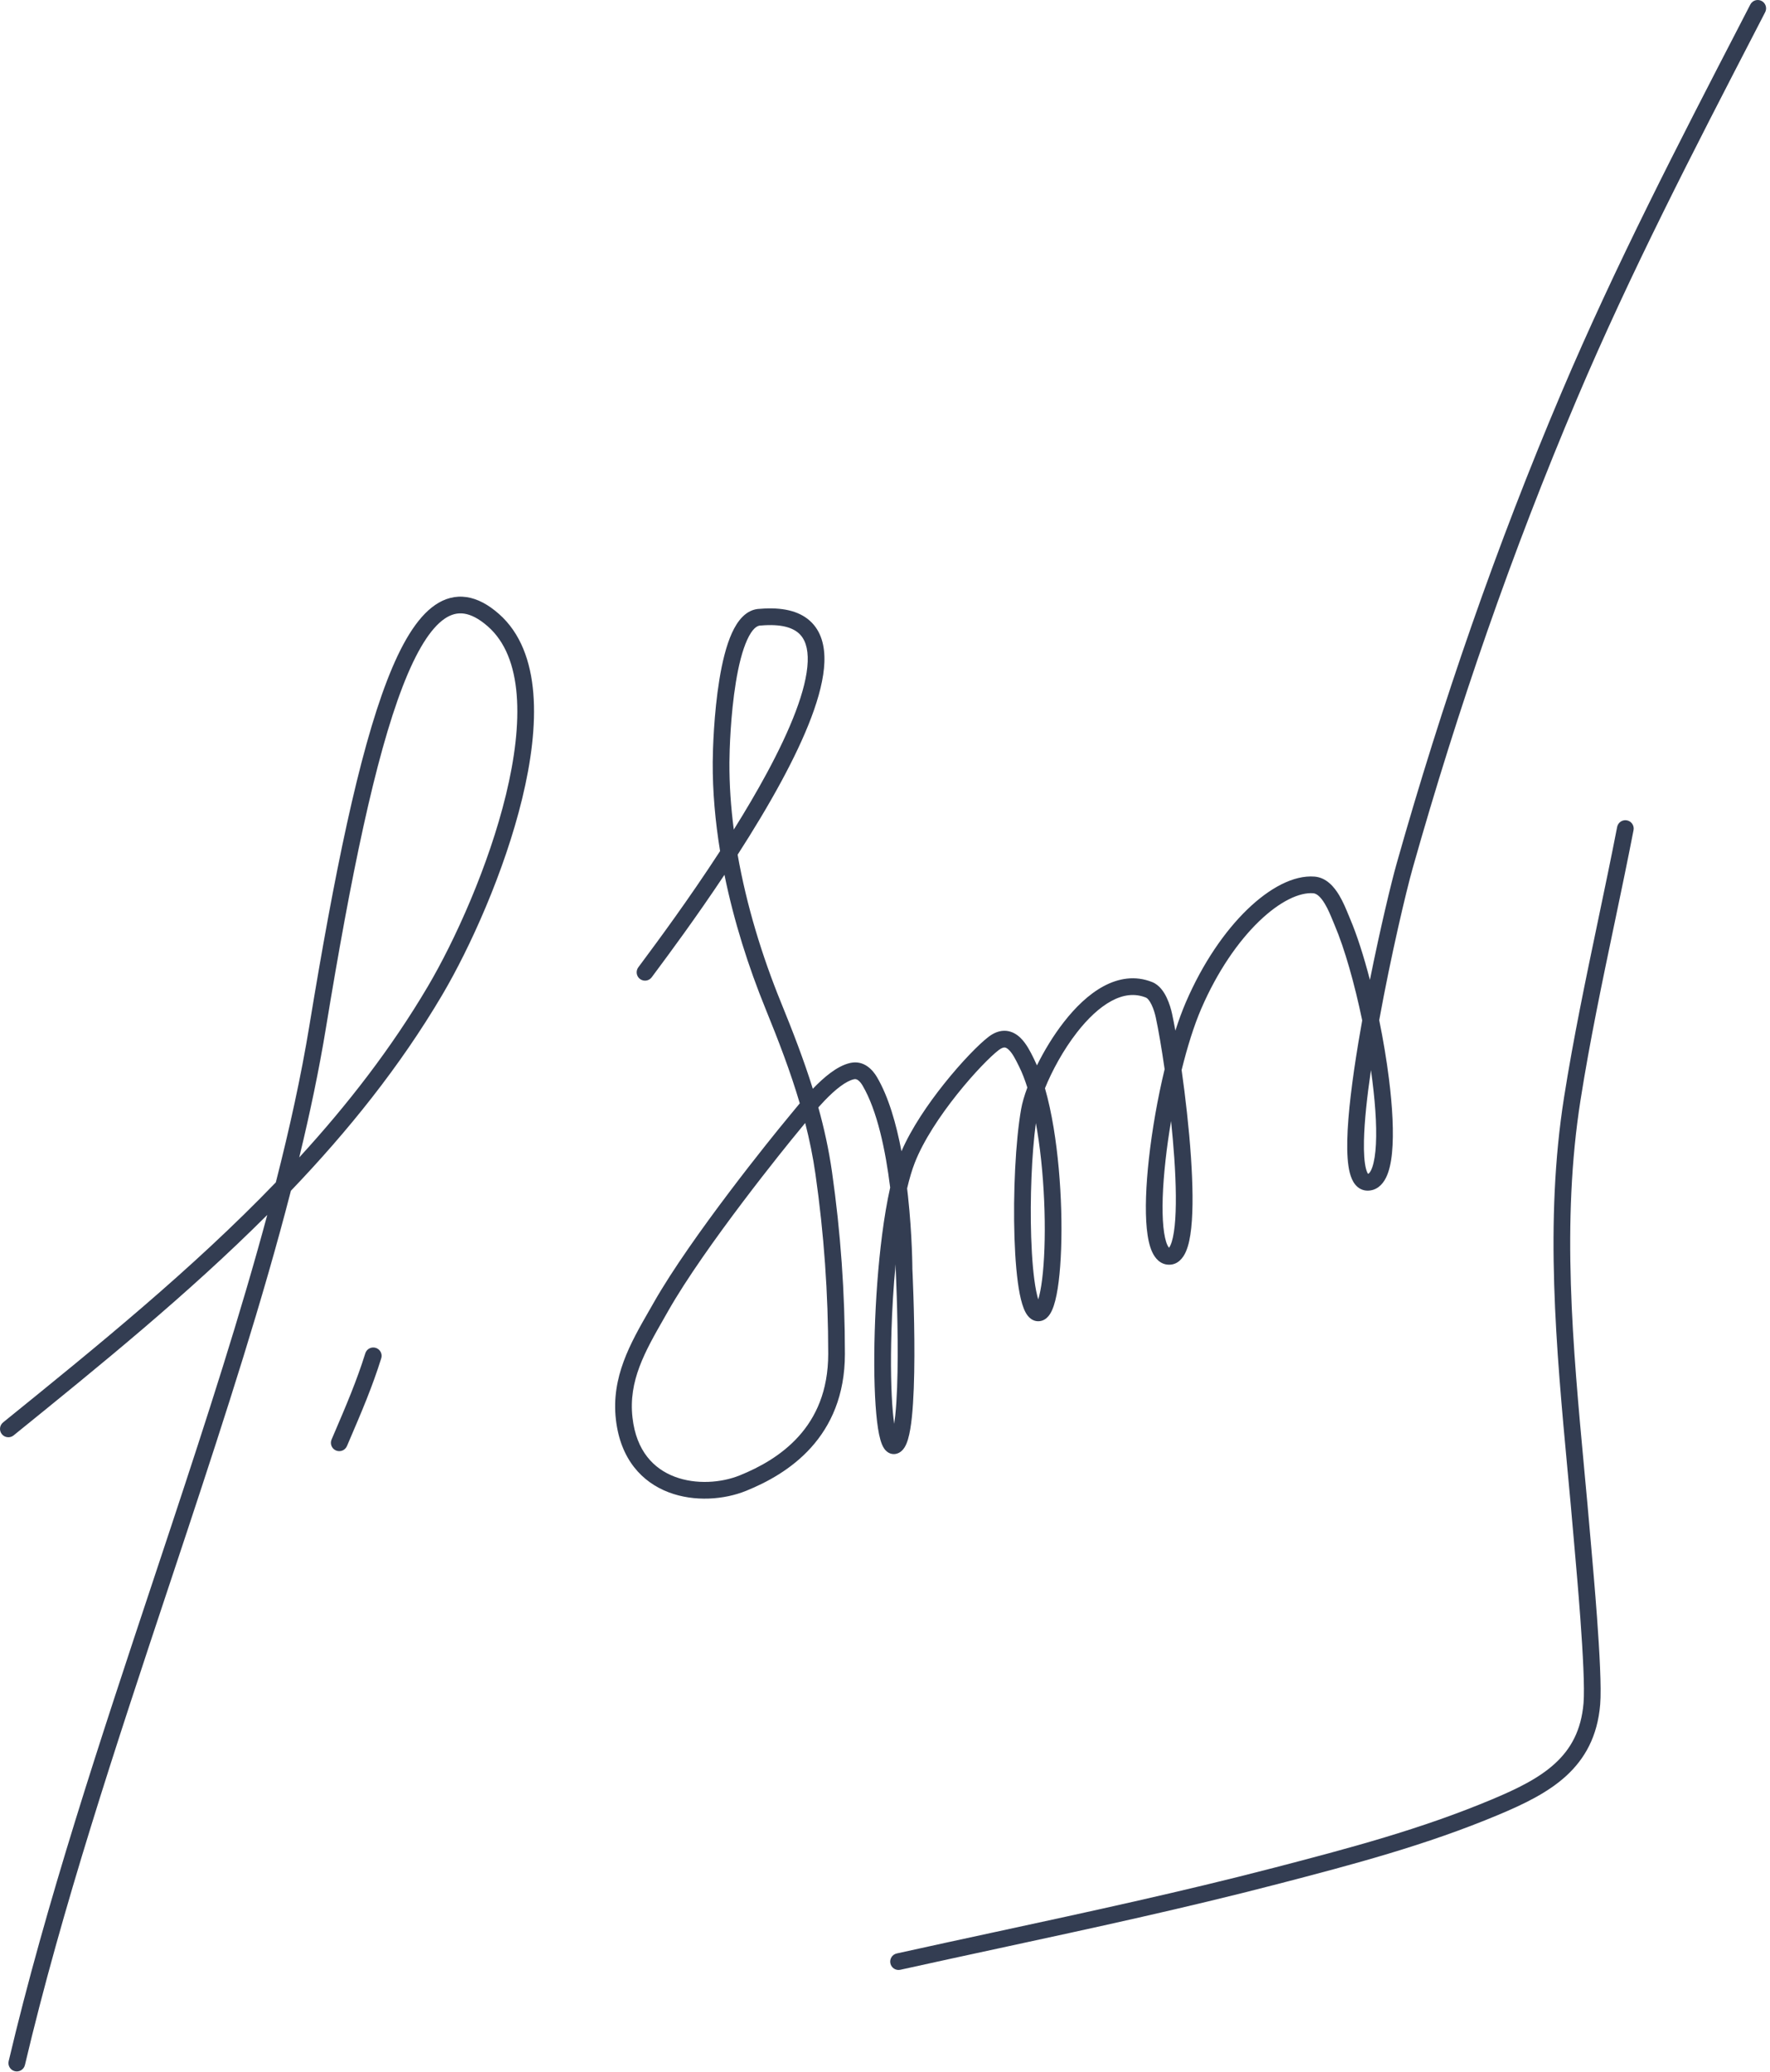 <?xml version="1.0" encoding="utf-8"?><svg width="106" height="124" viewBox="0 0 106 124" fill="none" xmlns="http://www.w3.org/2000/svg">
<path fill-rule="evenodd" clip-rule="evenodd" d="M105.496 0.056C105.741 0.183 105.837 0.485 105.71 0.73L105.19 1.737L105.19 1.737L105.19 1.737C101.407 9.046 97.657 16.294 94.442 23.864C90.559 33.007 87.305 42.401 84.603 51.96C84.21 53.35 83.299 57.201 82.597 61.063C82.837 62.24 83.038 63.438 83.18 64.571C83.392 66.255 83.479 67.832 83.364 69.002C83.307 69.582 83.197 70.107 82.997 70.503C82.793 70.908 82.44 71.266 81.901 71.266C81.589 71.266 81.339 71.119 81.164 70.906C81.002 70.711 80.903 70.461 80.838 70.209C80.706 69.703 80.667 69.018 80.684 68.243C80.719 66.679 80.987 64.581 81.348 62.406C81.421 61.966 81.498 61.521 81.578 61.076C81.119 58.871 80.523 56.774 79.932 55.385C79.896 55.301 79.86 55.213 79.823 55.122L79.822 55.121L79.822 55.121L79.822 55.121C79.689 54.795 79.539 54.429 79.343 54.101C79.079 53.659 78.842 53.481 78.647 53.466C77.83 53.402 76.661 53.93 75.398 55.149C74.158 56.346 72.909 58.133 71.937 60.383C71.508 61.376 71.107 62.656 70.764 64.047C70.991 65.656 71.204 67.51 71.322 69.24C71.43 70.84 71.461 72.361 71.341 73.491C71.282 74.05 71.182 74.555 71.013 74.933C70.85 75.297 70.538 75.71 69.997 75.699C69.48 75.689 69.171 75.307 69.002 74.942C68.83 74.57 68.731 74.079 68.677 73.534C68.568 72.433 68.627 70.95 68.805 69.349C68.995 67.632 69.324 65.744 69.746 63.998C69.564 62.729 69.373 61.633 69.218 60.908C69.171 60.688 69.086 60.391 68.963 60.136C68.829 59.859 68.703 59.74 68.631 59.712C67.951 59.44 67.26 59.535 66.556 59.915C65.841 60.302 65.139 60.971 64.504 61.785C63.672 62.851 63 64.101 62.58 65.137C62.79 65.866 62.961 66.669 63.099 67.504C63.361 69.091 63.507 70.826 63.553 72.442C63.598 74.057 63.544 75.569 63.401 76.709C63.33 77.276 63.234 77.773 63.109 78.15C63.046 78.337 62.97 78.517 62.872 78.666C62.779 78.807 62.627 78.981 62.391 79.052C62.158 79.122 61.932 79.072 61.753 78.948C61.596 78.84 61.489 78.685 61.414 78.546C61.264 78.267 61.155 77.881 61.07 77.456C60.899 76.591 60.797 75.385 60.754 74.075C60.668 71.452 60.813 68.298 61.154 66.377C61.218 66.017 61.344 65.579 61.524 65.095C61.375 64.622 61.211 64.199 61.031 63.839L60.989 63.755C60.818 63.41 60.641 63.056 60.418 62.84C60.308 62.734 60.228 62.703 60.172 62.698C60.121 62.694 60.008 62.702 59.812 62.85C59.331 63.217 58.338 64.219 57.319 65.497C56.302 66.772 55.304 68.266 54.783 69.599C54.616 70.025 54.463 70.544 54.324 71.134C54.343 71.286 54.36 71.436 54.376 71.584C54.506 72.786 54.572 73.878 54.605 74.668C54.622 75.064 54.63 75.385 54.635 75.608C54.637 75.719 54.638 75.806 54.639 75.865L54.639 75.933L54.639 75.945L54.64 75.964L54.644 76.051C54.646 76.092 54.648 76.142 54.651 76.202C54.653 76.255 54.656 76.315 54.659 76.382C54.671 76.666 54.687 77.072 54.702 77.56C54.734 78.536 54.764 79.841 54.76 81.155C54.756 82.465 54.717 83.8 54.609 84.829C54.555 85.339 54.481 85.799 54.377 86.149C54.326 86.322 54.259 86.495 54.167 86.64C54.081 86.776 53.924 86.962 53.666 87.019C53.306 87.099 53.065 86.865 52.959 86.716C52.851 86.564 52.779 86.37 52.725 86.182C52.614 85.796 52.533 85.254 52.476 84.619C52.359 83.34 52.328 81.581 52.385 79.689C52.442 77.794 52.588 75.752 52.827 73.904C52.958 72.895 53.118 71.934 53.31 71.081C53.034 68.863 52.535 66.466 51.656 64.975C51.563 64.818 51.465 64.708 51.374 64.647C51.297 64.596 51.227 64.579 51.136 64.6C50.915 64.649 50.641 64.789 50.326 65.024C50.015 65.254 49.695 65.553 49.381 65.88C49.253 66.014 49.128 66.15 49.007 66.285C49.355 67.535 49.636 68.813 49.826 70.143C50.345 73.781 50.599 77.372 50.599 81.038C50.599 83.524 49.753 85.332 48.572 86.643C47.401 87.943 45.922 88.732 44.682 89.234C43.379 89.762 41.594 89.911 40.045 89.322C38.456 88.719 37.156 87.352 36.884 84.966C36.594 82.42 37.755 80.398 38.875 78.448L38.876 78.448C38.967 78.288 39.059 78.129 39.149 77.97C41.394 74.019 46.344 67.912 47.054 67.062C47.131 66.97 47.222 66.858 47.324 66.733L47.324 66.733C47.489 66.531 47.683 66.292 47.896 66.04C47.337 64.144 46.625 62.293 45.85 60.392C44.821 57.869 43.952 55.142 43.386 52.362C41.661 54.955 40.047 57.125 39.323 58.099L39.322 58.101L39.319 58.104C39.196 58.27 39.098 58.401 39.031 58.493C38.868 58.716 38.555 58.764 38.332 58.601C38.109 58.438 38.061 58.125 38.224 57.902C38.294 57.806 38.395 57.67 38.523 57.499L38.523 57.499L38.523 57.499C39.333 56.409 41.216 53.876 43.124 50.941C42.833 49.165 42.673 47.377 42.683 45.617C42.687 44.904 42.75 42.705 43.082 40.674C43.247 39.663 43.484 38.658 43.831 37.893C44.155 37.179 44.68 36.454 45.522 36.441C46.819 36.334 47.826 36.555 48.499 37.156C49.182 37.767 49.406 38.666 49.37 39.641C49.299 41.565 48.206 44.152 46.812 46.735C46.011 48.218 45.094 49.73 44.175 51.157C44.71 54.206 45.64 57.228 46.776 60.014C47.475 61.73 48.134 63.428 48.677 65.169C49.007 64.827 49.364 64.493 49.729 64.221C50.095 63.949 50.501 63.717 50.919 63.623C51.733 63.443 52.261 64.032 52.517 64.467C53.212 65.646 53.675 67.269 53.986 68.909C54.583 67.533 55.572 66.083 56.537 64.874C57.575 63.572 58.629 62.495 59.207 62.055C59.541 61.801 59.897 61.669 60.262 61.702C60.622 61.735 60.905 61.92 61.113 62.122C61.47 62.467 61.723 62.981 61.879 63.297L61.879 63.298L61.879 63.298C61.895 63.331 61.911 63.363 61.925 63.391C61.985 63.512 62.044 63.638 62.1 63.768C62.531 62.895 63.083 61.98 63.716 61.17C64.396 60.298 65.197 59.513 66.081 59.035C66.976 58.552 67.981 58.374 69.002 58.783C69.439 58.958 69.706 59.374 69.864 59.702C70.033 60.053 70.139 60.432 70.196 60.698C70.256 60.98 70.321 61.314 70.389 61.69C70.589 61.069 70.8 60.495 71.019 59.986C72.035 57.634 73.355 55.731 74.704 54.429C76.03 53.149 77.472 52.37 78.725 52.469C79.448 52.526 79.916 53.111 80.201 53.588C80.441 53.989 80.629 54.45 80.763 54.78L80.764 54.78C80.796 54.86 80.826 54.932 80.852 54.993C81.265 55.964 81.674 57.243 82.04 58.653C82.655 55.589 83.316 52.838 83.641 51.688C86.354 42.091 89.621 32.658 93.522 23.474C96.752 15.867 100.518 8.589 104.296 1.288L104.296 1.288L104.296 1.287L104.822 0.27C104.949 0.025 105.251 -0.071 105.496 0.056ZM43.945 49.654C44.642 48.54 45.322 47.391 45.932 46.26C47.327 43.675 48.309 41.272 48.371 39.604C48.401 38.784 48.206 38.236 47.833 37.902C47.451 37.561 46.768 37.339 45.587 37.439C45.573 37.44 45.559 37.441 45.544 37.441C45.344 37.441 45.054 37.618 44.742 38.306C44.45 38.95 44.229 39.852 44.069 40.835C43.749 42.793 43.686 44.934 43.683 45.622C43.675 46.953 43.768 48.303 43.945 49.654ZM48.221 67.216L48.118 67.342C48.01 67.475 47.91 67.597 47.822 67.703C47.107 68.559 42.213 74.602 40.018 78.464C39.935 78.611 39.852 78.755 39.77 78.899C38.623 80.905 37.626 82.647 37.878 84.853C38.107 86.865 39.159 87.916 40.4 88.387C41.68 88.874 43.202 88.755 44.307 88.307C45.476 87.834 46.8 87.117 47.829 85.974C48.848 84.843 49.599 83.272 49.599 81.038C49.599 77.419 49.348 73.876 48.836 70.284C48.686 69.234 48.477 68.216 48.221 67.216ZM53.636 75.671C53.508 77.01 53.425 78.4 53.385 79.719C53.329 81.589 53.36 83.304 53.471 84.529C53.495 84.787 53.522 85.02 53.551 85.224C53.574 85.072 53.595 84.905 53.614 84.724C53.717 83.747 53.756 82.454 53.76 81.152C53.764 79.853 53.734 78.561 53.703 77.592C53.687 77.108 53.672 76.705 53.66 76.424C53.654 76.283 53.649 76.173 53.645 76.098L53.641 76.012L53.64 75.99L53.64 75.985L53.64 75.984L53.64 75.984C53.639 75.975 53.639 75.967 53.639 75.959V75.958L53.639 75.955L53.639 75.939L53.639 75.875C53.638 75.827 53.637 75.758 53.636 75.671ZM53.314 86.116C53.314 86.116 53.315 86.115 53.317 86.112L53.316 86.115C53.315 86.115 53.315 86.116 53.315 86.116C53.315 86.116 53.314 86.116 53.314 86.116ZM62.035 67.223C61.784 69.075 61.679 71.752 61.754 74.042C61.796 75.334 61.896 76.476 62.051 77.262C62.092 77.469 62.135 77.64 62.178 77.777C62.266 77.493 62.345 77.09 62.409 76.585C62.544 75.51 62.598 74.053 62.553 72.471C62.508 70.891 62.366 69.202 62.112 67.666C62.087 67.517 62.062 67.369 62.035 67.223ZM62.018 78.141C62.018 78.141 62.019 78.14 62.02 78.138C62.019 78.14 62.018 78.141 62.018 78.141ZM70.132 67.1C69.996 67.899 69.883 68.695 69.799 69.459C69.624 71.031 69.573 72.436 69.672 73.435C69.722 73.94 69.807 74.301 69.909 74.522C69.952 74.614 69.986 74.661 70.009 74.684C70.03 74.659 70.061 74.612 70.1 74.525C70.204 74.292 70.291 73.912 70.347 73.385C70.457 72.344 70.432 70.893 70.324 69.308C70.275 68.585 70.208 67.839 70.132 67.1ZM69.98 74.709C69.979 74.708 69.983 74.705 69.99 74.703C69.988 74.704 69.987 74.705 69.985 74.706C69.985 74.707 69.984 74.707 69.983 74.708C69.981 74.709 69.98 74.709 69.98 74.709ZM70.028 74.701C70.034 74.702 70.037 74.704 70.037 74.704C70.037 74.705 70.034 74.704 70.028 74.701ZM82.102 64.051C81.867 65.651 81.709 67.12 81.684 68.265C81.667 69.017 81.709 69.588 81.805 69.957C81.85 70.13 81.898 70.221 81.929 70.262C81.964 70.252 82.025 70.21 82.104 70.053C82.221 69.821 82.316 69.44 82.369 68.904C82.473 67.844 82.397 66.354 82.188 64.696C82.162 64.483 82.133 64.268 82.102 64.051ZM29.875 36.743C29.245 36.189 28.601 35.837 27.94 35.74C27.266 35.641 26.633 35.817 26.058 36.212C24.948 36.973 24.015 38.57 23.177 40.743C21.485 45.127 20.021 52.298 18.527 61.397C18.033 64.403 17.345 67.538 16.518 70.772C11.504 75.976 5.796 80.599 0.185 85.139C-0.029 85.313 -0.062 85.628 0.111 85.842C0.285 86.057 0.6 86.09 0.815 85.917L0.831 85.903L0.831 85.903C5.971 81.743 11.246 77.474 16.006 72.719C14.409 78.656 12.388 84.902 10.273 91.288C9.915 92.37 9.554 93.456 9.192 94.545L9.185 94.568L9.18 94.583L9.178 94.588L9.178 94.588C6 104.148 2.744 113.945 0.519 123.372C0.456 123.641 0.623 123.91 0.891 123.973C1.16 124.037 1.429 123.87 1.493 123.601C3.706 114.221 6.948 104.469 10.127 94.902L10.128 94.901L10.128 94.901C10.494 93.799 10.86 92.699 11.223 91.603C13.537 84.614 15.751 77.758 17.421 71.274C20.841 67.702 23.947 63.847 26.48 59.558C28.141 56.746 30.21 52.185 31.274 47.792C31.807 45.597 32.094 43.416 31.94 41.504C31.785 39.593 31.183 37.892 29.875 36.743ZM25.619 59.049C23.433 62.75 20.812 66.126 17.92 69.28C18.562 66.633 19.104 64.053 19.514 61.559C21.01 52.447 22.46 45.376 24.11 41.103C24.942 38.946 25.786 37.611 26.623 37.036C27.021 36.764 27.404 36.672 27.795 36.729C28.201 36.789 28.672 37.017 29.216 37.494C30.256 38.408 30.8 39.817 30.943 41.584C31.086 43.35 30.822 45.416 30.303 47.557C29.265 51.838 27.239 56.307 25.619 59.049ZM22.831 81.302C22.913 81.038 22.766 80.758 22.502 80.676C22.239 80.594 21.958 80.741 21.876 81.005C21.366 82.641 20.721 84.147 20.041 85.734L19.857 86.163C19.749 86.417 19.866 86.711 20.12 86.819C20.374 86.928 20.668 86.81 20.777 86.556L20.963 86.122L20.963 86.122C21.64 84.543 22.305 82.99 22.831 81.302ZM97.828 49.689C97.881 49.418 97.704 49.155 97.433 49.103C97.162 49.05 96.899 49.227 96.846 49.498C96.484 51.362 96.092 53.232 95.699 55.107C94.964 58.618 94.225 62.146 93.666 65.683C92.491 73.127 93.194 80.675 93.883 88.084L93.884 88.087C94.011 89.452 94.138 90.813 94.252 92.168C94.259 92.252 94.269 92.361 94.28 92.492C94.287 92.57 94.295 92.658 94.303 92.752V92.752C94.383 93.653 94.522 95.223 94.641 96.846C94.794 98.939 94.909 101.053 94.833 101.944C94.694 103.585 94.062 104.697 93.121 105.557C92.16 106.437 90.862 107.07 89.355 107.701C85.095 109.488 80.781 110.629 76.264 111.803C70.766 113.231 65.223 114.427 59.667 115.627L59.666 115.627C57.68 116.056 55.692 116.485 53.703 116.925C53.433 116.985 53.263 117.252 53.323 117.521C53.383 117.791 53.65 117.961 53.919 117.901C55.895 117.464 57.874 117.037 59.855 116.609L59.86 116.608C65.422 115.408 70.995 114.205 76.515 112.77C81.026 111.598 85.407 110.442 89.742 108.624C91.254 107.99 92.696 107.302 93.797 106.295C94.918 105.268 95.669 103.925 95.83 102.028C95.913 101.041 95.789 98.835 95.638 96.773C95.518 95.141 95.378 93.556 95.299 92.657C95.277 92.41 95.26 92.214 95.249 92.084C95.133 90.711 95.005 89.338 94.877 87.966L94.877 87.963C94.188 80.552 93.5 73.148 94.654 65.839C95.209 62.324 95.938 58.842 96.67 55.35L96.67 55.349L96.671 55.348C97.065 53.467 97.46 51.583 97.828 49.689Z" fill="#333D52"/>
</svg>
